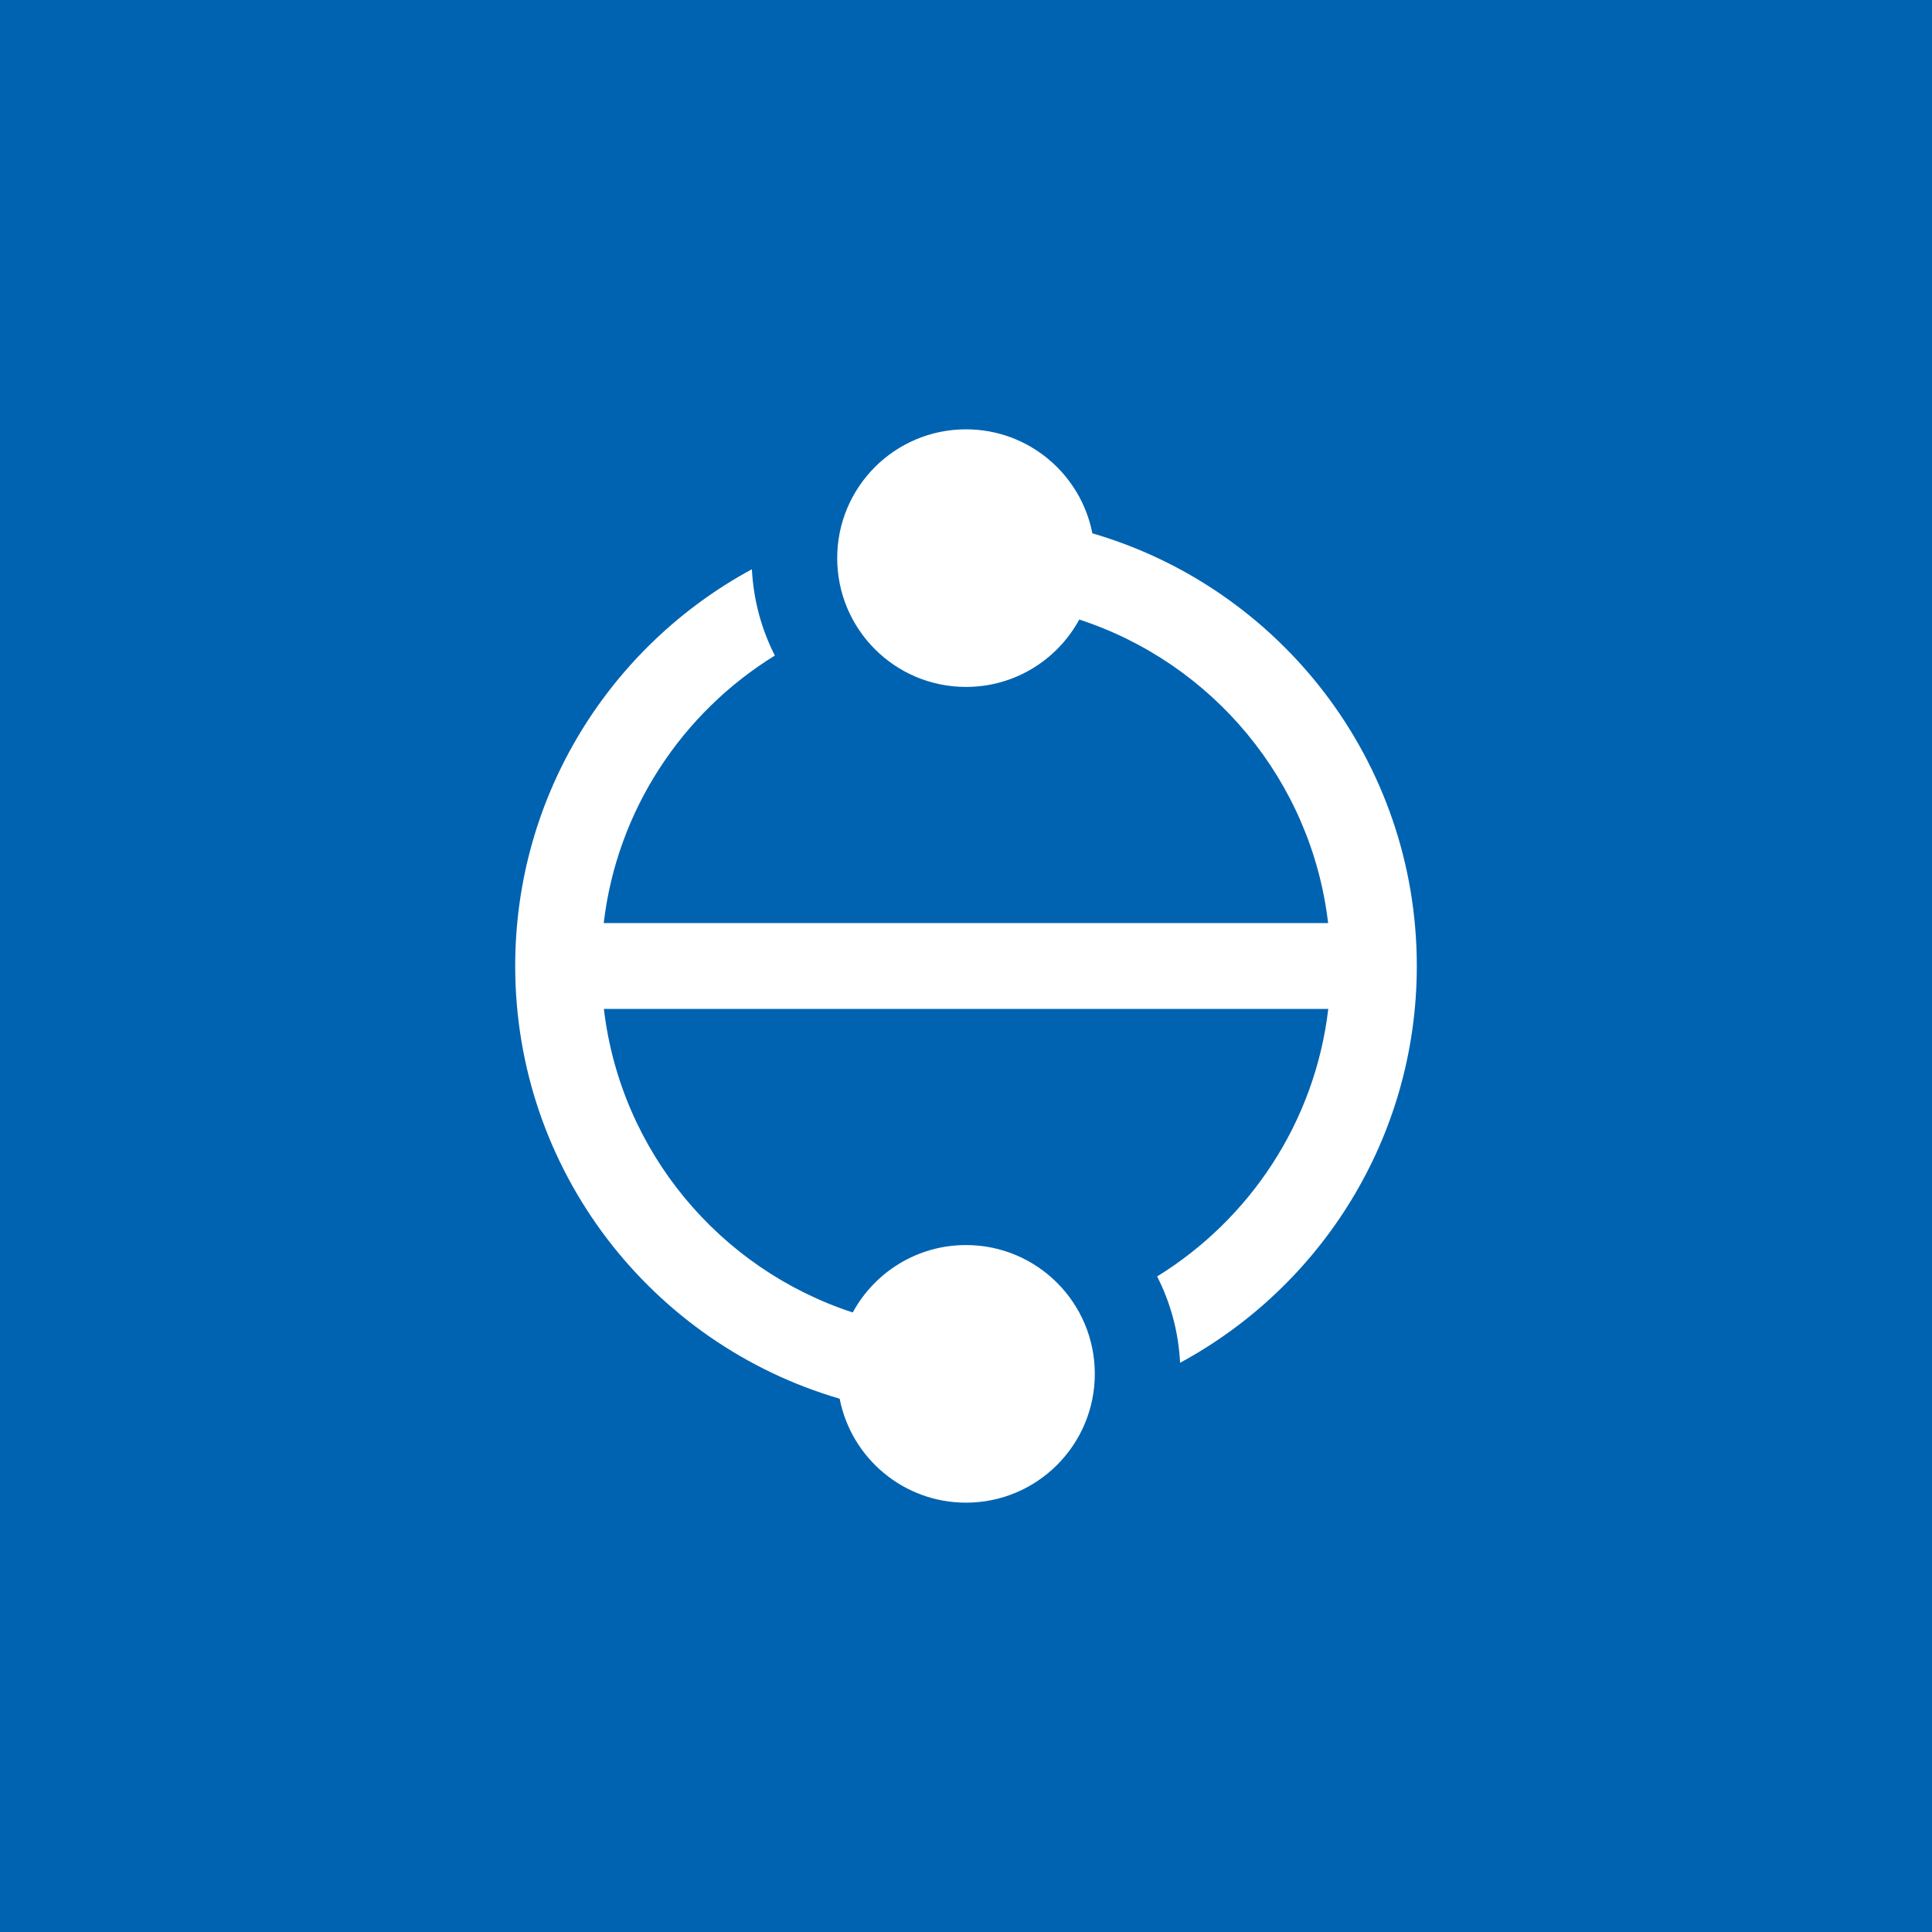 <?xml version="1.0" encoding="UTF-8"?>
<svg width="512px" height="512px" viewBox="0 0 512 512" version="1.1" xmlns="http://www.w3.org/2000/svg" xmlns:xlink="http://www.w3.org/1999/xlink">
    <!-- Generator: Sketch 46.2 (44496) - http://www.bohemiancoding.com/sketch -->
    <title>bingEntitySearch-wht-bluBG-512p</title>
    <desc>Created with Sketch.</desc>
    <defs></defs>
    <g id="PRODUCTION-ICONS" stroke="none" stroke-width="1" fill="none" fill-rule="evenodd">
        <g id="bingEntitySearch-wht-bluBG-512p">
            <g id="Bing-Entity-Search-API">
                <rect id="Rectangle-3-Copy-29" fill="#0063B1" x="0" y="0" width="512" height="512"></rect>
                <path d="M289.486,141.333 C286.42,125.632 272.601,113.776 256.001,113.776 C237.148,113.776 221.868,129.062 221.868,147.909 C221.868,166.762 237.148,182.043 256.001,182.043 C268.96,182.043 280.236,174.824 286.016,164.185 C321.23,175.677 347.513,206.772 351.967,244.621 L159.99,244.621 C163.523,214.623 180.805,188.869 205.347,173.726 C201.814,166.802 199.681,159.06 199.26,150.856 C161.913,171.052 136.534,210.555 136.534,255.998 C136.534,310.35 172.841,356.191 222.516,370.669 C225.583,386.365 239.401,398.221 256.001,398.221 C274.848,398.221 290.134,382.94 290.134,364.087 C290.134,345.24 274.848,329.954 256.001,329.954 C243.036,329.954 231.766,337.179 225.987,347.817 C190.767,336.32 164.49,305.23 160.035,267.376 L352.007,267.376 C348.48,297.379 331.197,323.127 306.649,338.271 C310.188,345.2 312.321,352.937 312.736,361.146 C350.09,340.95 375.468,301.447 375.468,255.998 C375.468,201.652 339.161,155.811 289.486,141.333" id="Fill-1" fill="#FFFFFF"></path>
            </g>
        </g>
    </g>
</svg>